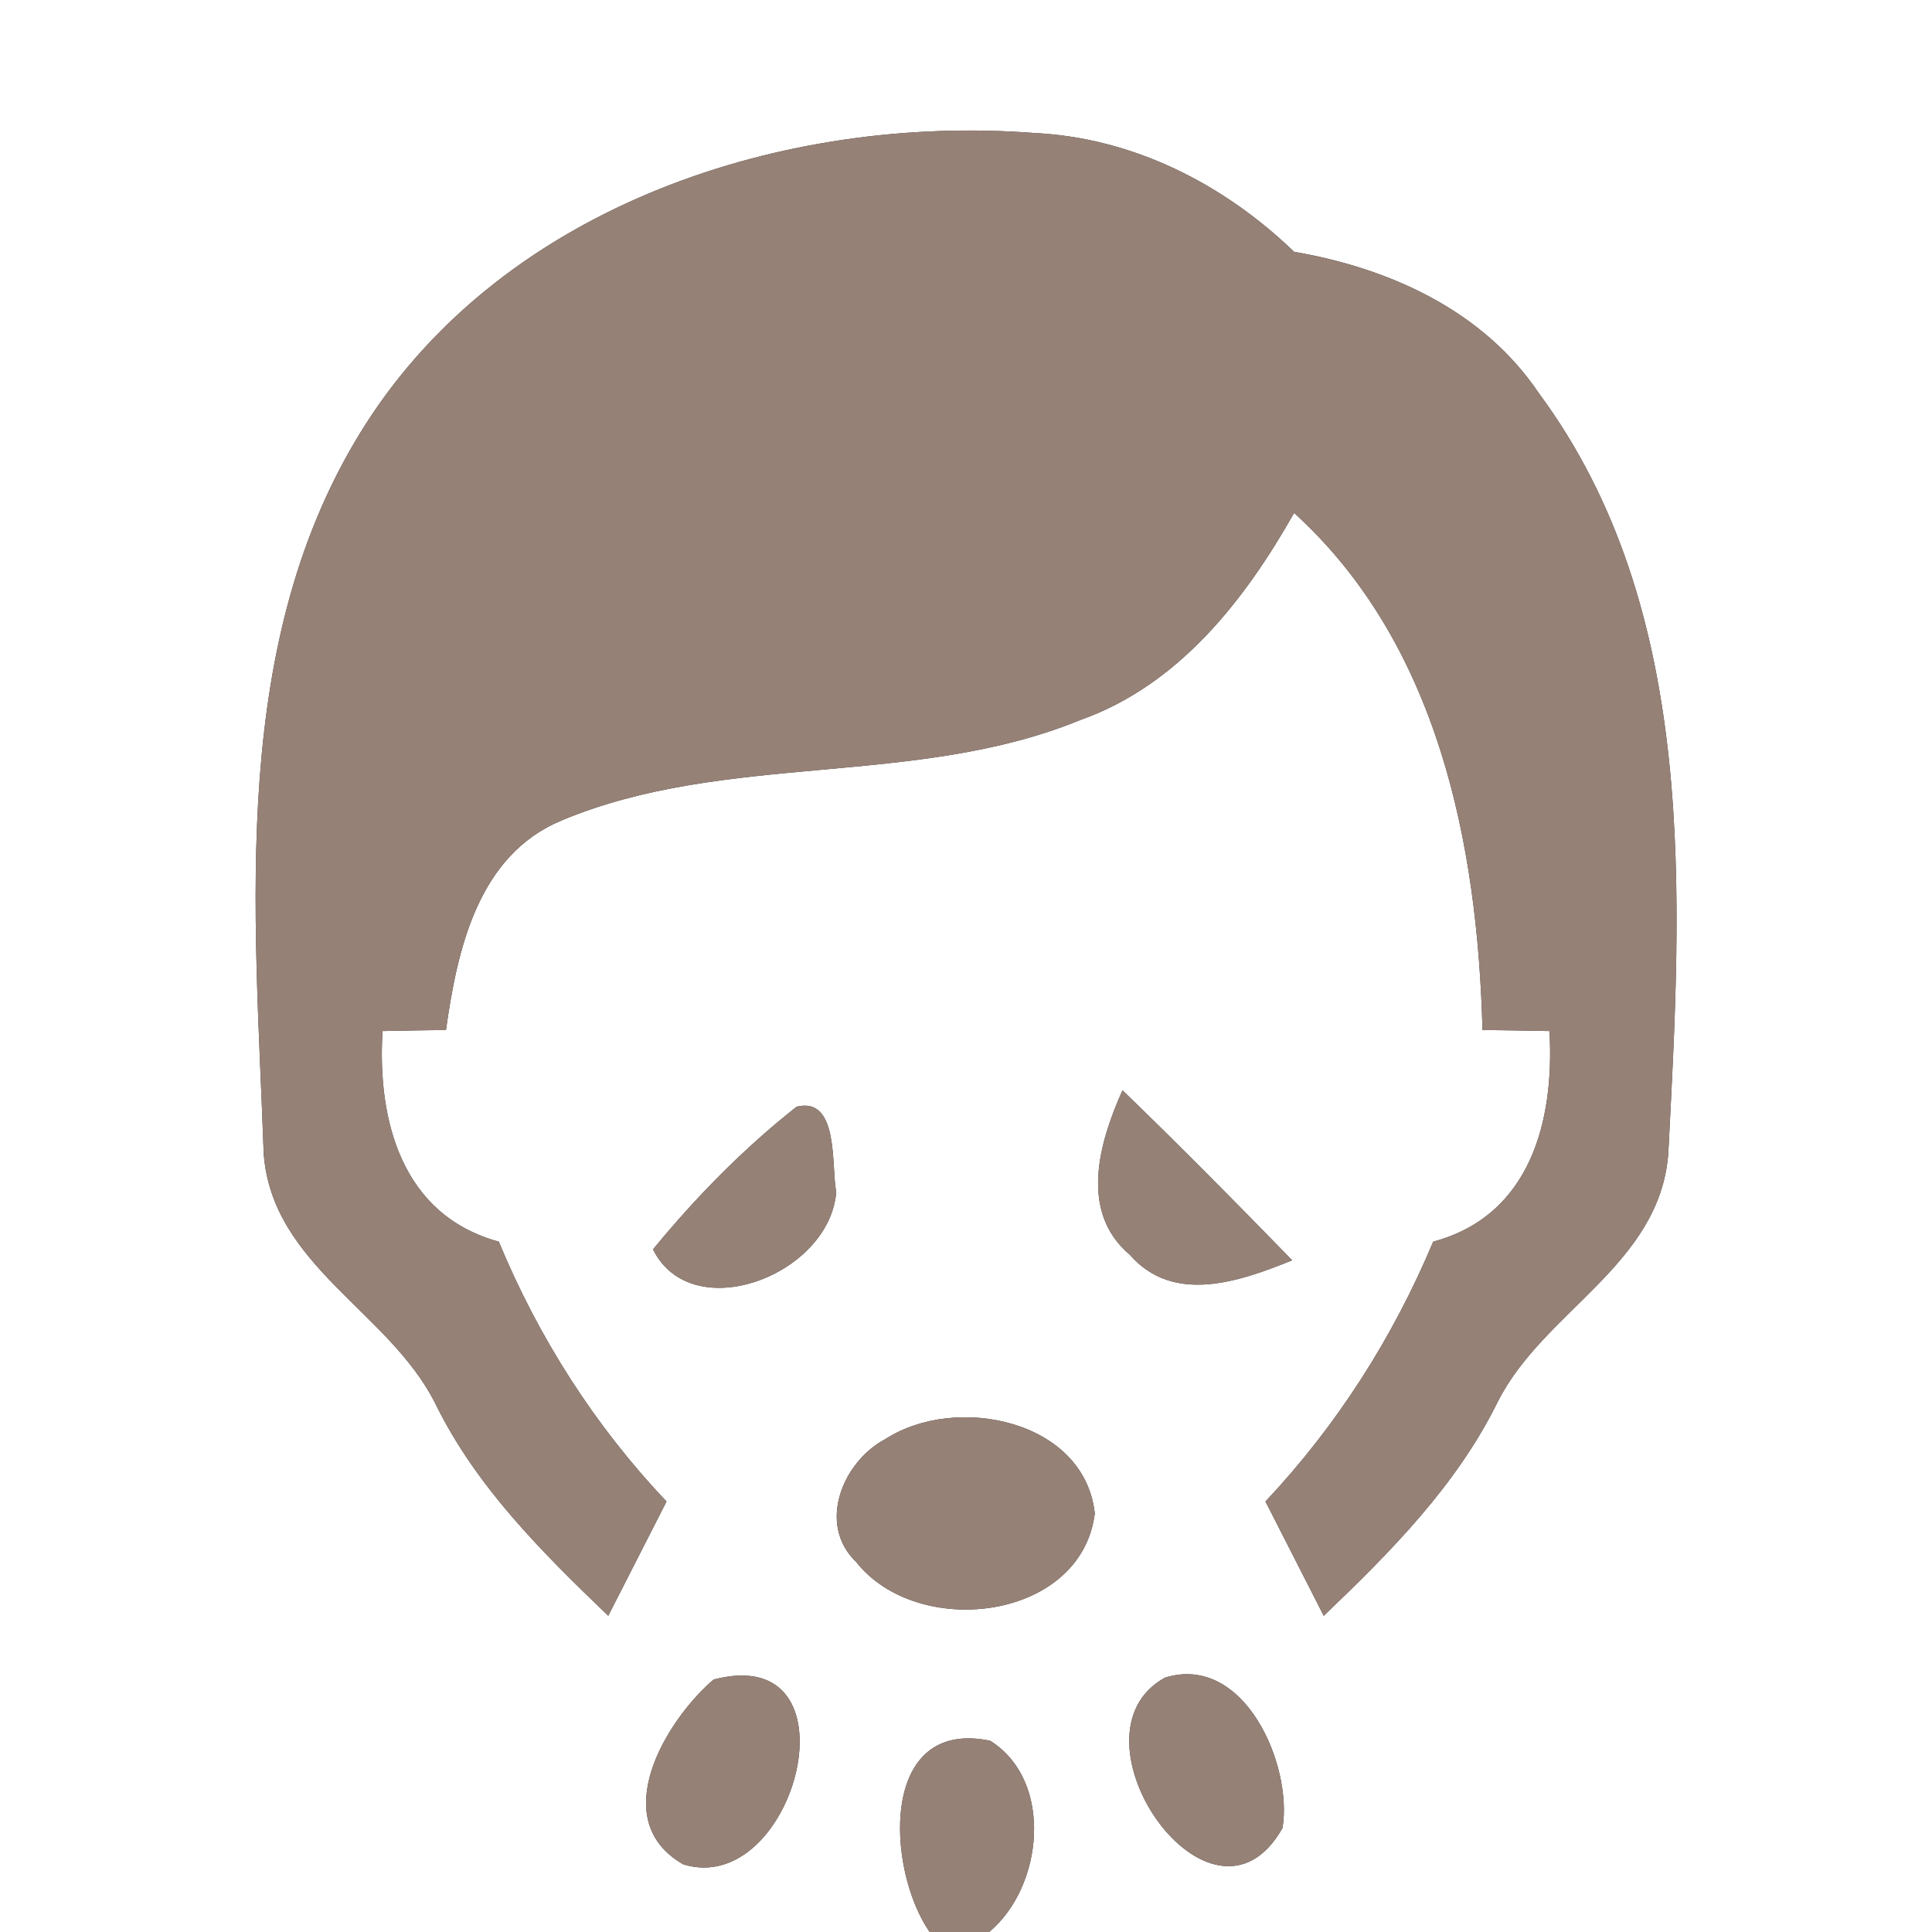 <?xml version="1.0" encoding="UTF-8" ?>
<!DOCTYPE svg PUBLIC "-//W3C//DTD SVG 1.1//EN" "http://www.w3.org/Graphics/SVG/1.1/DTD/svg11.dtd">
<svg width="60pt" height="60pt" viewBox="0 0 60 60" version="1.1" xmlns="http://www.w3.org/2000/svg">
<rect x="0" y="0" width="60" height="60" fill="#333333" stroke="none"/>
<g id="#ffffffff">
<path fill="#ffffff" opacity="1.00" d=" M 0.00 0.00 L 60.00 0.00 L 60.00 60.00 L 30.72 60.00 C 32.40 58.60 32.74 55.31 30.75 54.06 C 27.29 53.34 27.52 58.05 28.87 60.00 L 0.00 60.00 L 0.00 0.00 M 11.37 13.15 C 7.07 19.86 7.92 28.24 8.19 35.83 C 8.45 39.30 12.07 40.72 13.51 43.57 C 14.78 46.17 16.83 48.20 18.89 50.18 C 19.49 49.00 20.10 47.81 20.70 46.63 C 18.47 44.28 16.73 41.55 15.49 38.56 C 12.48 37.74 11.71 34.80 11.88 32.02 C 12.38 32.01 13.36 31.99 13.85 31.99 C 14.20 29.49 14.84 26.56 17.44 25.48 C 22.55 23.34 28.41 24.47 33.55 22.36 C 36.60 21.28 38.65 18.65 40.19 15.93 C 44.66 19.99 45.89 26.21 46.04 31.99 C 46.56 31.99 47.60 32.01 48.12 32.02 C 48.28 34.79 47.54 37.75 44.51 38.56 C 43.26 41.54 41.52 44.27 39.30 46.63 C 39.90 47.81 40.51 49.00 41.11 50.18 C 43.18 48.20 45.23 46.14 46.51 43.54 C 47.94 40.70 51.55 39.29 51.81 35.82 C 52.22 27.88 52.79 18.97 47.79 12.21 C 46.06 9.64 43.15 8.33 40.19 7.82 C 38.00 5.71 35.19 4.28 32.12 4.13 C 24.37 3.54 15.73 6.36 11.37 13.15 M 24.74 34.37 C 23.09 35.67 21.61 37.18 20.28 38.80 C 21.48 41.23 25.76 39.61 25.97 37.02 C 25.81 36.24 26.07 34.04 24.74 34.37 M 35.09 38.97 C 36.45 40.53 38.52 39.79 40.13 39.14 C 38.40 37.36 36.65 35.59 34.86 33.86 C 34.14 35.47 33.50 37.63 35.09 38.97 M 27.50 44.69 C 26.18 45.38 25.36 47.33 26.59 48.51 C 28.50 50.93 33.58 50.34 34.00 47.00 C 33.68 44.09 29.68 43.28 27.50 44.69 M 22.16 52.16 C 20.65 53.46 18.83 56.53 21.22 57.90 C 24.72 58.97 26.78 50.95 22.16 52.16 M 36.18 52.10 C 32.93 53.89 37.63 60.66 39.83 56.77 C 40.15 54.82 38.65 51.34 36.18 52.10 Z" />
</g>
<g id="#000000ff">
<path fill="#968176" opacity="1.00" d=" M 11.37 13.15 C 15.73 6.36 24.37 3.54 32.12 4.13 C 35.19 4.28 38.00 5.71 40.19 7.82 C 43.15 8.33 46.06 9.64 47.79 12.21 C 52.79 18.97 52.22 27.88 51.81 35.82 C 51.55 39.29 47.94 40.70 46.51 43.54 C 45.23 46.14 43.18 48.20 41.11 50.18 C 40.51 49.00 39.90 47.81 39.30 46.63 C 41.52 44.27 43.26 41.54 44.51 38.56 C 47.54 37.75 48.28 34.79 48.12 32.02 C 47.60 32.01 46.56 31.99 46.04 31.99 C 45.89 26.21 44.66 19.99 40.19 15.93 C 38.65 18.65 36.60 21.28 33.55 22.36 C 28.41 24.47 22.55 23.34 17.44 25.48 C 14.84 26.56 14.20 29.49 13.85 31.99 C 13.36 31.99 12.38 32.01 11.88 32.02 C 11.71 34.80 12.48 37.74 15.49 38.56 C 16.73 41.55 18.47 44.28 20.70 46.63 C 20.10 47.81 19.49 49.00 18.89 50.18 C 16.83 48.20 14.78 46.17 13.51 43.57 C 12.07 40.72 8.45 39.30 8.19 35.83 C 7.92 28.24 7.07 19.86 11.37 13.15 Z" />
<path fill="#968176" opacity="1.00" d=" M 24.74 34.37 C 26.07 34.04 25.81 36.24 25.97 37.02 C 25.76 39.61 21.48 41.23 20.28 38.80 C 21.61 37.18 23.09 35.67 24.74 34.37 Z" />
<path fill="#968176" opacity="1.00" d=" M 35.09 38.97 C 33.50 37.63 34.14 35.47 34.86 33.86 C 36.65 35.59 38.40 37.36 40.13 39.14 C 38.52 39.79 36.45 40.53 35.09 38.97 Z" />
<path fill="#968176" opacity="1.00" d=" M 27.50 44.69 C 29.68 43.28 33.68 44.09 34.00 47.00 C 33.58 50.34 28.50 50.93 26.59 48.51 C 25.36 47.33 26.18 45.38 27.50 44.69 Z" />
<path fill="#968176" opacity="1.00" d=" M 22.16 52.16 C 26.78 50.95 24.72 58.97 21.22 57.90 C 18.83 56.53 20.65 53.46 22.16 52.16 Z" />
<path fill="#968176" opacity="1.00" d=" M 36.18 52.10 C 38.65 51.34 40.15 54.82 39.83 56.77 C 37.63 60.66 32.93 53.89 36.18 52.10 Z" />
<path fill="#968176" opacity="1.00" d=" M 28.87 60.00 C 27.52 58.05 27.29 53.34 30.75 54.06 C 32.74 55.31 32.40 58.60 30.72 60.00 L 28.87 60.00 Z" />
</g>
</svg>

